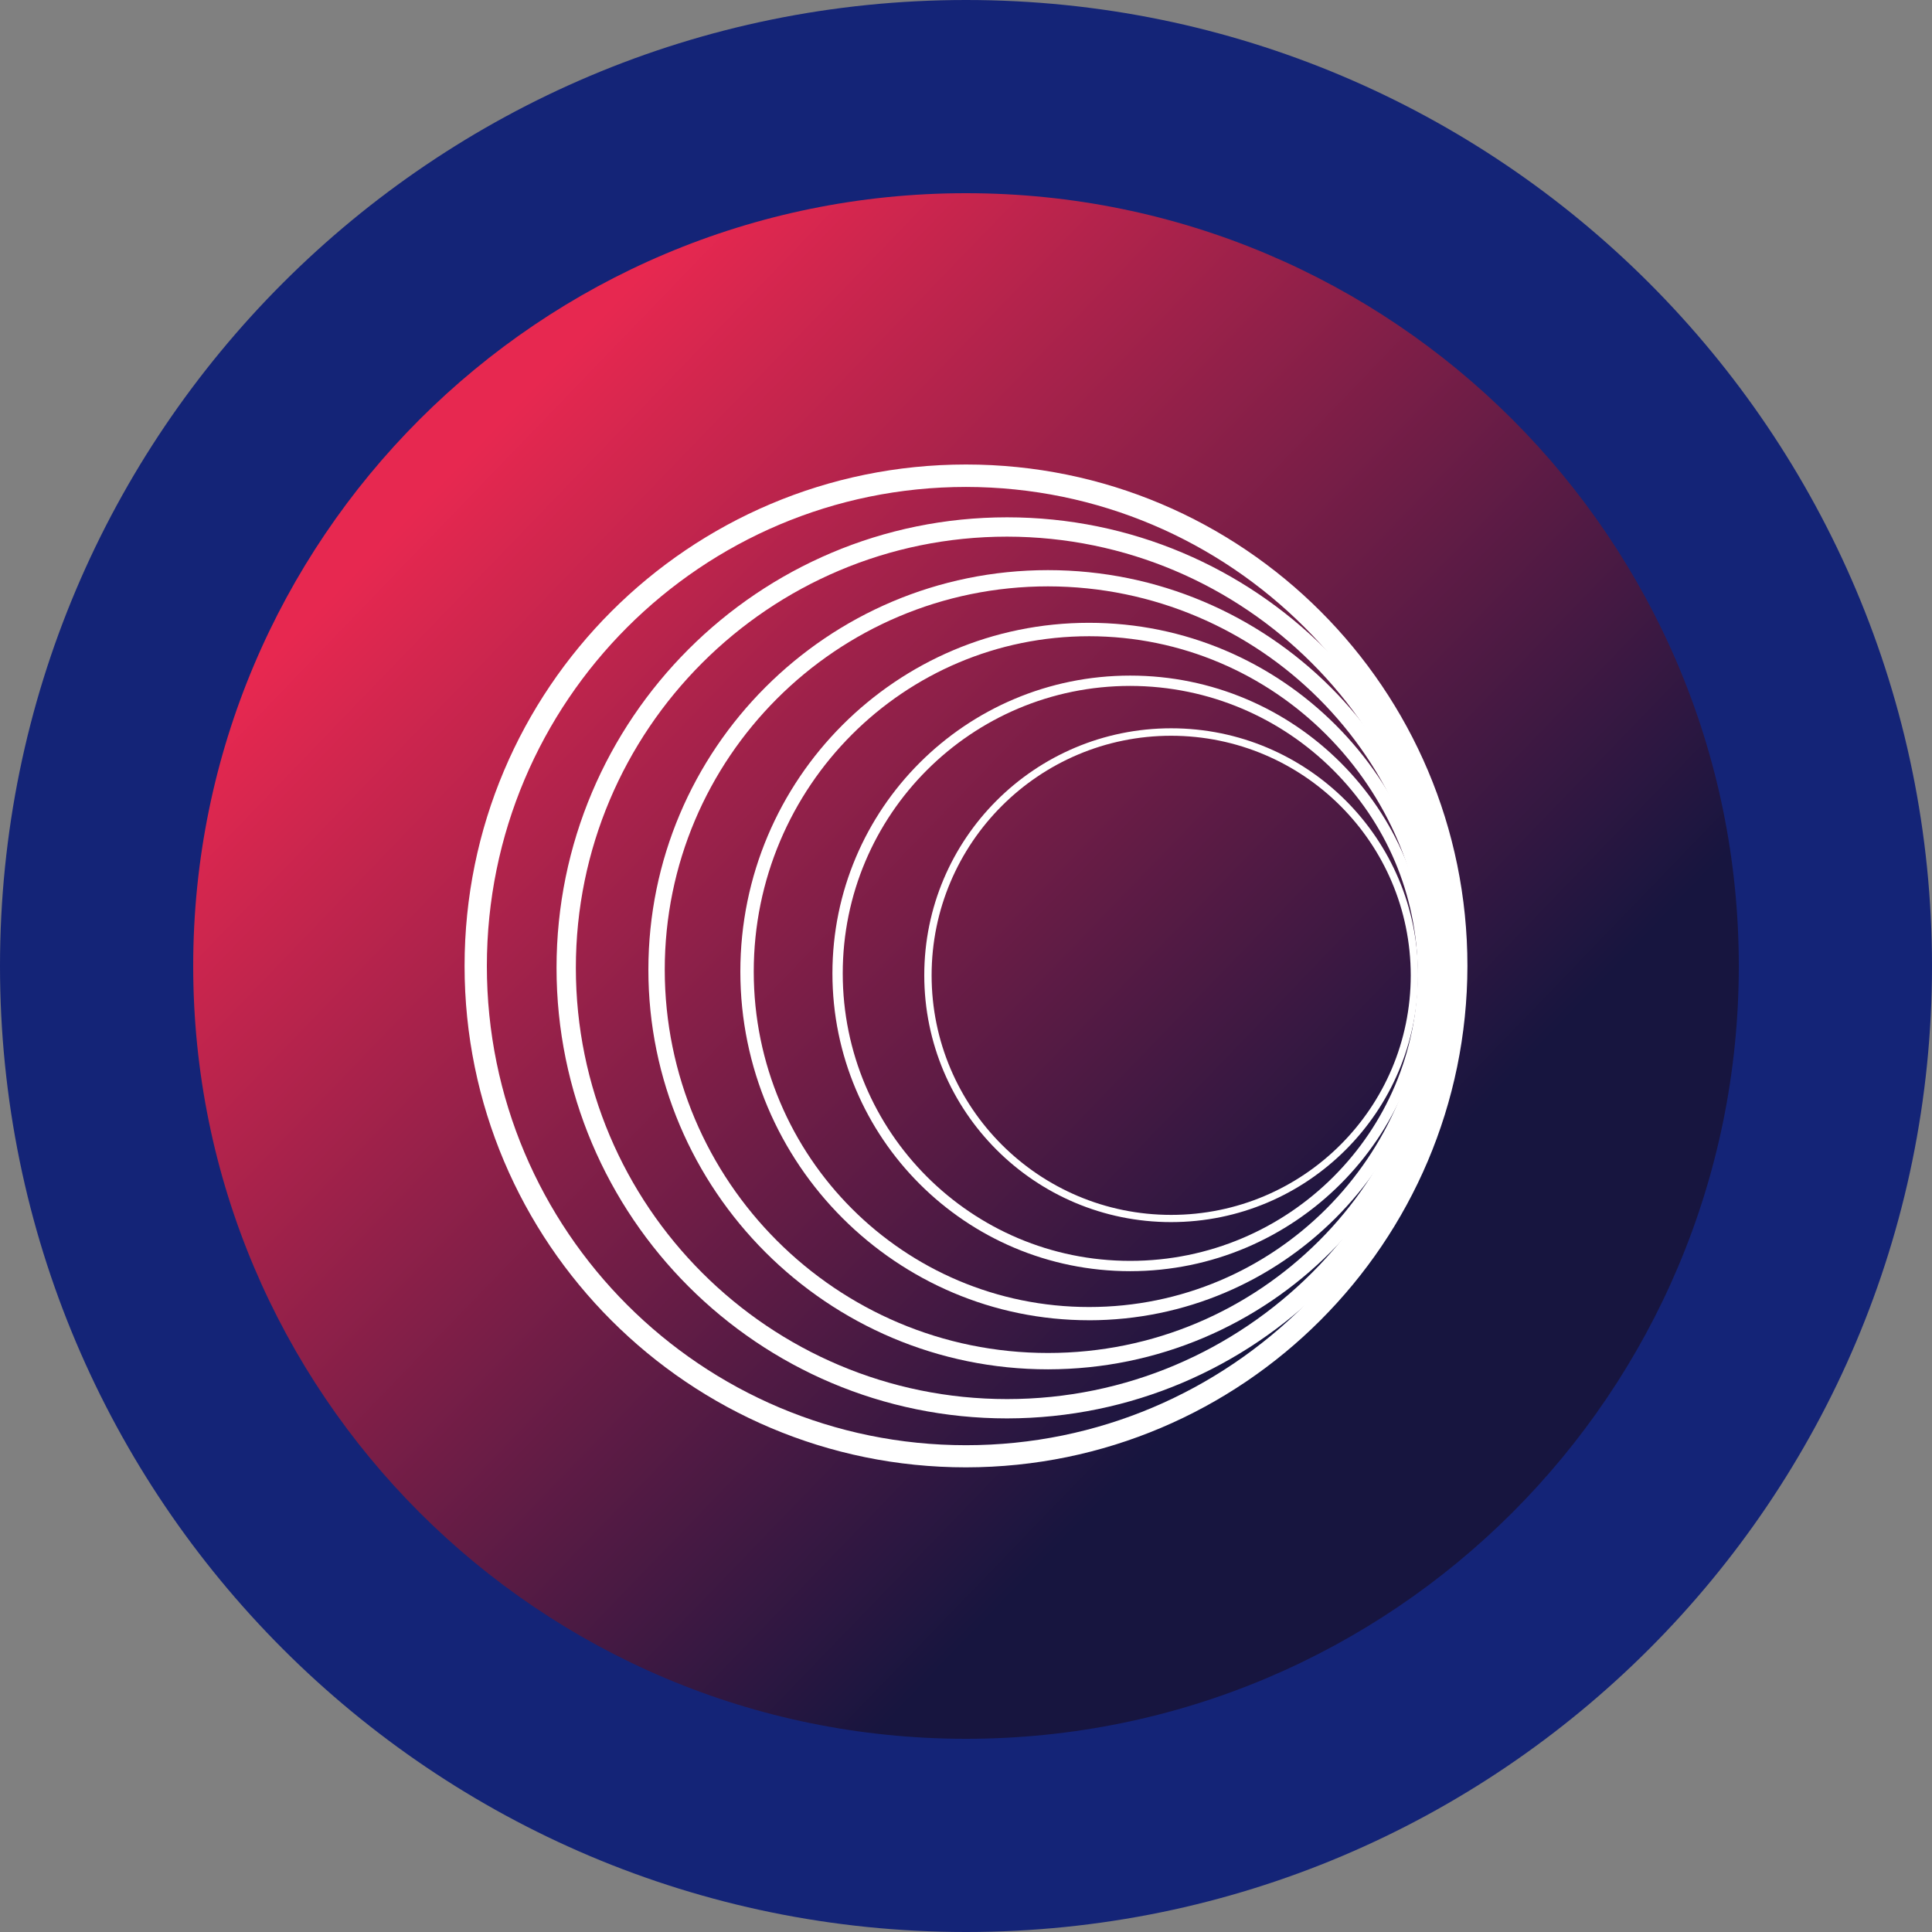 <svg viewBox="0 0 80 80" xmlns="http://www.w3.org/2000/svg"><rect x="0" y="0" width="80" height="80" fill="#808080" stroke="none"/><defs><linearGradient x1="74.886%" y1="74.011%" x2="9.663%" y2="11.082%" id="a"><stop stop-color="#17153F" offset="4.4%"/><stop stop-color="#E72850" offset="89.5%"/></linearGradient></defs><g fill-rule="nonzero" fill="none"><path d="M80 40c0 22.091-17.909 40-40 40S0 62.091 0 40 17.909 0 40 0s40 17.909 40 40Z" fill="#142477"/><path d="M40 8c17.675 0 32 14.325 32 32S57.675 72 40 72 8 57.675 8 40 22.325 8 40 8Z" fill="url(#a)"/><g fill="#FFF"><path d="M40 60.76c-11.467 0-20.763-9.296-20.763-20.763 0-11.467 9.296-20.763 20.763-20.763 11.467 0 20.763 9.296 20.763 20.763-.016 11.461-9.301 20.752-20.763 20.763m0-40.597c-10.955 0-19.84 8.88-19.84 19.84 0 10.96 8.88 19.84 19.84 19.84 10.96 0 19.84-8.88 19.84-19.84-.011-10.955-8.885-19.829-19.84-19.84"/><path d="M41.701 58.733c-10.304 0-18.656-8.352-18.656-18.656 0-10.304 8.352-18.656 18.656-18.656 10.304 0 18.656 8.352 18.656 18.656-.016 10.299-8.363 18.64-18.656 18.656m0-36.512c-9.861 0-17.856 7.995-17.856 17.856 0 9.861 7.995 17.856 17.856 17.856 9.861 0 17.856-7.995 17.856-17.856-.011-9.856-8-17.845-17.856-17.856"/><path d="M43.397 56.701c-9.136 0-16.549-7.408-16.549-16.544S34.256 23.608 43.392 23.608 59.947 31.016 59.947 40.152c-.011 9.136-7.413 16.539-16.549 16.549m0-32.421c-8.763 0-15.872 7.104-15.872 15.872 0 8.768 7.104 15.872 15.872 15.872s15.872-7.104 15.872-15.872c-.011-8.757-7.109-15.861-15.872-15.872"/><path d="M45.099 54.669c-7.973 0-14.443-6.464-14.443-14.437 0-7.973 6.464-14.443 14.437-14.443S59.536 32.253 59.536 40.227c-.005 7.973-6.464 14.432-14.437 14.443m0-28.325c-7.669 0-13.888 6.219-13.888 13.888 0 7.669 6.219 13.888 13.888 13.888 7.669 0 13.888-6.219 13.888-13.888-.011-7.669-6.224-13.883-13.888-13.888"/><path d="M46.8 52.637c-6.811 0-12.331-5.52-12.331-12.331 0-6.811 5.52-12.331 12.331-12.331 6.811 0 12.331 5.52 12.331 12.331-.011 6.805-5.525 12.325-12.331 12.331m0-24.235c-6.576 0-11.904 5.328-11.904 11.904s5.328 11.904 11.904 11.904 11.904-5.328 11.904-11.904c-.011-6.571-5.333-11.893-11.904-11.904"/><path d="M48.496 50.605c-5.648 0-10.224-4.576-10.224-10.224 0-5.648 4.576-10.224 10.224-10.224 5.648 0 10.224 4.576 10.224 10.224-.005 5.648-4.576 10.219-10.224 10.224m0-20.139c-5.477 0-9.92 4.443-9.92 9.92s4.443 9.92 9.92 9.92c5.477 0 9.92-4.443 9.92-9.92-.005-5.477-4.443-9.915-9.92-9.92"/></g></g></svg>